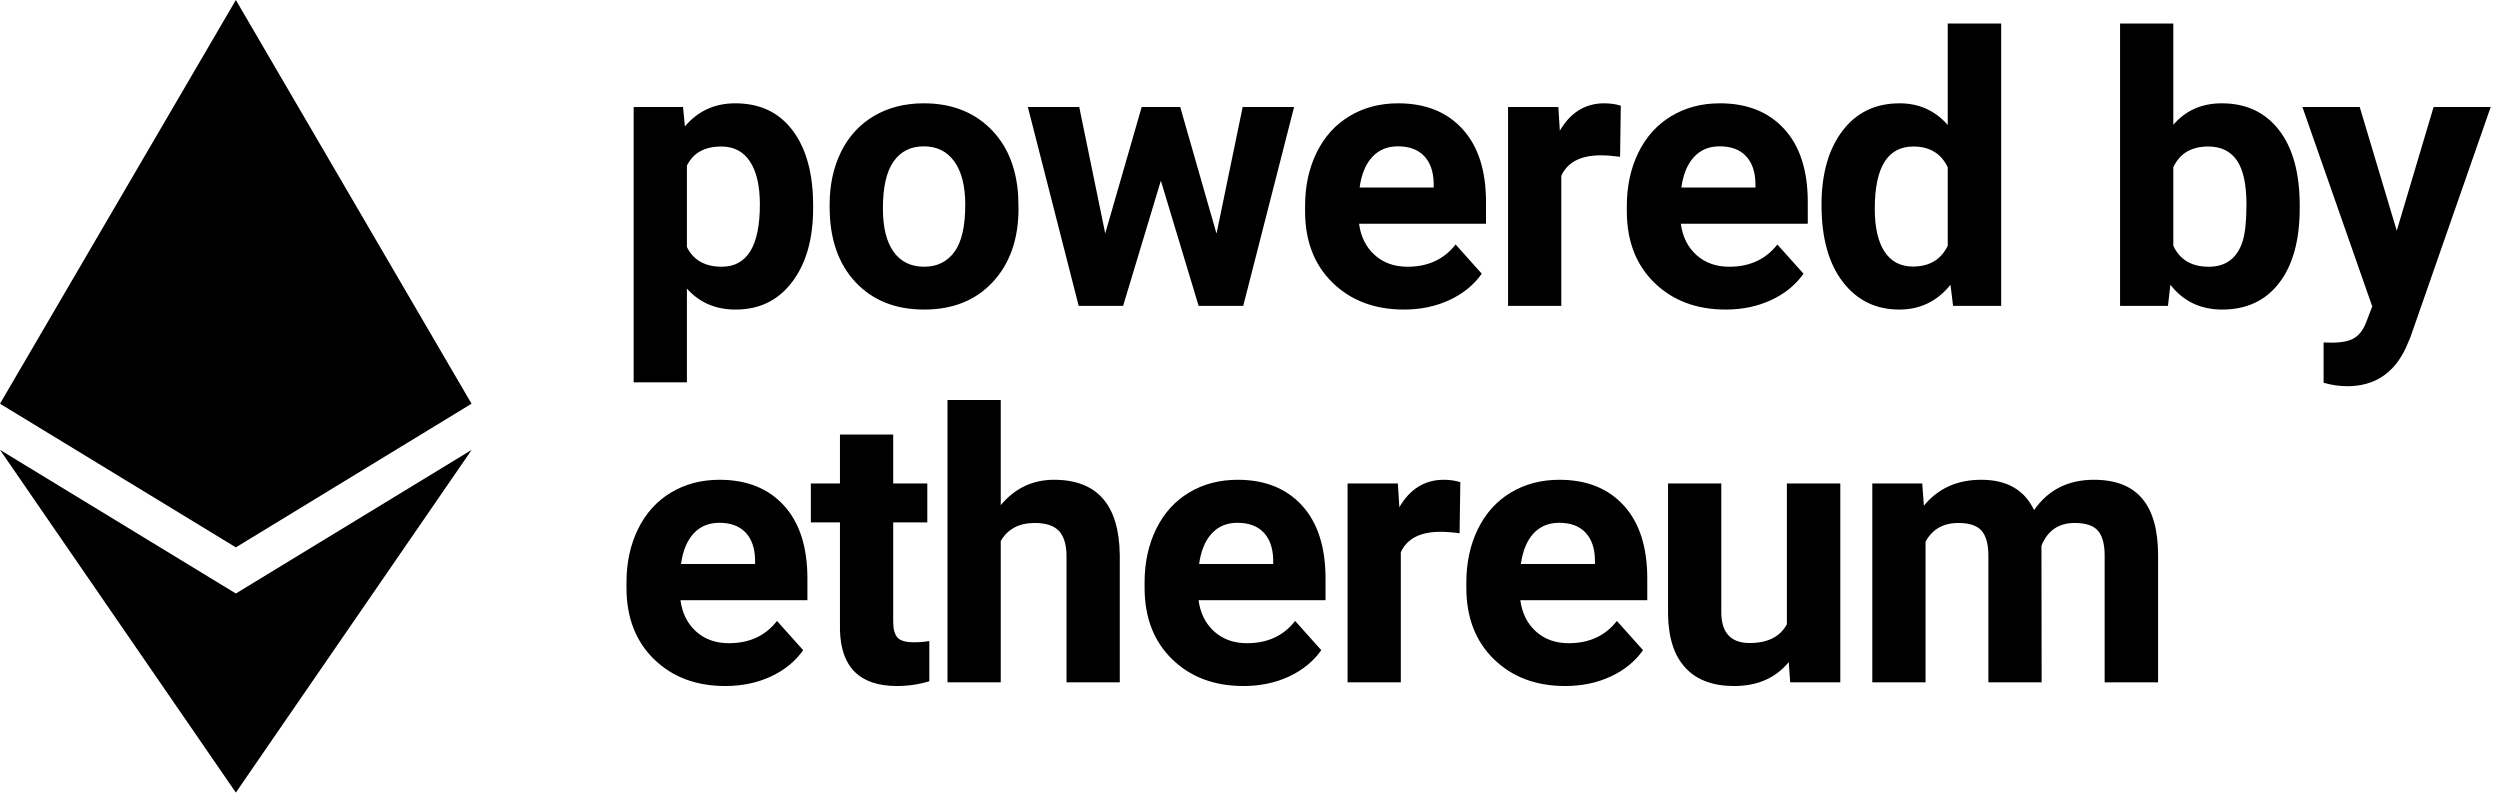 <svg width="200" height="64" viewBox="0 0 200 64" fill="none" xmlns="http://www.w3.org/2000/svg">
<path fill-rule="evenodd" clip-rule="evenodd" d="M18.868 43.789L37.723 32.297L18.868 0L0 32.297L18.868 43.789ZM0 35.988L18.868 47.48L37.736 35.988L18.868 63.406L0 35.988Z" fill="#000000"/>
<path fill-rule="evenodd" clip-rule="evenodd" d="M145.721 16.397C145.721 13.917 146.279 11.941 147.395 10.471C148.51 9 150.036 8.265 151.971 8.265C153.524 8.265 154.807 8.843 155.819 10V1.882H160.094V24.471H156.246L156.04 22.779C154.979 24.103 153.613 24.765 151.942 24.765C150.065 24.765 148.559 24.027 147.424 22.551C146.289 21.076 145.721 19.024 145.721 16.397ZM63.377 22.551C64.493 21.076 65.05 19.113 65.05 16.662V16.441C65.05 13.892 64.505 11.892 63.414 10.441C62.323 8.99 60.795 8.265 58.83 8.265C57.169 8.265 55.823 8.882 54.791 10.118L54.644 8.559H50.693V30.588H54.953V23.088C55.946 24.206 57.248 24.765 58.859 24.765C60.756 24.765 62.262 24.027 63.377 22.551ZM60.002 12.926C60.528 13.73 60.79 14.873 60.79 16.353C60.79 19.677 59.773 21.338 57.739 21.338C56.403 21.338 55.474 20.814 54.953 19.765V13.25C55.454 12.23 56.373 11.721 57.71 11.721C58.712 11.721 59.476 12.123 60.002 12.926ZM66.371 16.368C66.371 14.789 66.676 13.382 67.285 12.147C67.895 10.912 68.772 9.956 69.916 9.279C71.061 8.603 72.391 8.265 73.904 8.265C76.056 8.265 77.813 8.922 79.174 10.235C80.535 11.549 81.294 13.333 81.451 15.588L81.481 16.676C81.481 19.118 80.797 21.076 79.432 22.551C78.066 24.027 76.233 24.765 73.933 24.765C71.634 24.765 69.799 24.029 68.428 22.559C67.057 21.088 66.371 19.088 66.371 16.559V16.368ZM71.486 20.14C70.916 19.341 70.632 18.186 70.632 16.676C70.632 14.98 70.916 13.728 71.486 12.919C72.056 12.11 72.862 11.706 73.904 11.706C74.955 11.706 75.771 12.113 76.351 12.926C76.931 13.74 77.221 14.887 77.221 16.368C77.221 18.103 76.931 19.365 76.351 20.154C75.771 20.944 74.965 21.338 73.933 21.338C72.872 21.338 72.056 20.939 71.486 20.14ZM97.321 18.691L99.414 8.559H103.527L99.458 24.471H95.891L92.869 14.456L89.848 24.471H86.295L82.227 8.559H86.339L88.418 18.676L91.336 8.559H94.417L97.321 18.691ZM106.609 22.618C108.079 24.049 109.983 24.765 112.321 24.765C113.648 24.765 114.857 24.512 115.948 24.007C117.038 23.502 117.903 22.799 118.542 21.897L116.449 19.559C115.525 20.745 114.243 21.338 112.601 21.338C111.54 21.338 110.663 21.024 109.97 20.397C109.277 19.77 108.862 18.936 108.725 17.897H118.881V16.162C118.881 13.642 118.254 11.696 117.001 10.323C115.749 8.951 114.031 8.265 111.85 8.265C110.395 8.265 109.101 8.605 107.966 9.287C106.83 9.968 105.953 10.939 105.334 12.198C104.715 13.458 104.406 14.887 104.406 16.485V16.897C104.406 19.279 105.14 21.186 106.609 22.618ZM111.835 11.706C110.99 11.706 110.304 11.99 109.779 12.559C109.253 13.127 108.916 13.941 108.769 15H114.695V14.662C114.675 13.721 114.419 12.993 113.928 12.478C113.437 11.963 112.739 11.706 111.835 11.706ZM128.073 12.426C128.516 12.426 129.027 12.466 129.606 12.544L129.665 8.456C129.253 8.328 128.81 8.265 128.339 8.265C126.825 8.265 125.641 8.995 124.786 10.456L124.668 8.559H120.644V24.471H124.904V14.059C125.405 12.971 126.462 12.426 128.073 12.426ZM138.062 24.765C135.723 24.765 133.819 24.049 132.35 22.618C130.881 21.186 130.146 19.279 130.146 16.897V16.485C130.146 14.887 130.456 13.458 131.075 12.198C131.694 10.939 132.571 9.968 133.706 9.287C134.841 8.605 136.136 8.265 137.59 8.265C139.772 8.265 141.489 8.951 142.742 10.323C143.995 11.696 144.622 13.642 144.622 16.162V17.897H134.465C134.603 18.936 135.018 19.77 135.711 20.397C136.404 21.024 137.281 21.338 138.342 21.338C139.983 21.338 141.266 20.745 142.189 19.559L144.282 21.897C143.644 22.799 142.779 23.502 141.688 24.007C140.597 24.512 139.389 24.765 138.062 24.765ZM135.519 12.559C136.045 11.99 136.73 11.706 137.576 11.706C138.48 11.706 139.177 11.963 139.669 12.478C140.16 12.993 140.416 13.721 140.435 14.662V15H134.509C134.657 13.941 134.993 13.127 135.519 12.559ZM150.763 20.132C150.242 19.338 149.982 18.196 149.982 16.706C149.982 13.382 151.008 11.721 153.062 11.721C154.369 11.721 155.288 12.274 155.819 13.382V19.662C155.278 20.77 154.35 21.323 153.033 21.323C152.04 21.323 151.284 20.926 150.763 20.132ZM183.977 16.662C183.977 19.211 183.431 21.198 182.341 22.625C181.25 24.051 179.727 24.765 177.771 24.765C176.041 24.765 174.661 24.103 173.629 22.779L173.437 24.471H169.605V1.882H173.865V9.985C174.848 8.838 176.14 8.265 177.742 8.265C179.687 8.265 181.213 8.978 182.319 10.404C183.424 11.831 183.977 13.838 183.977 16.426V16.662ZM178.95 12.831C179.461 13.571 179.717 14.745 179.717 16.353C179.717 17.676 179.614 18.662 179.407 19.309C178.975 20.662 178.071 21.338 176.695 21.338C175.329 21.338 174.386 20.779 173.865 19.662V13.382C174.376 12.274 175.309 11.721 176.666 11.721C177.678 11.721 178.439 12.091 178.95 12.831ZM191.74 18.456L194.688 8.559H199.257L192.845 26.941L192.491 27.779C191.538 29.858 189.966 30.897 187.774 30.897C187.155 30.897 186.526 30.804 185.888 30.618V27.397L186.536 27.412C187.342 27.412 187.944 27.289 188.342 27.044C188.74 26.799 189.052 26.392 189.278 25.823L189.779 24.515L184.192 8.559H188.777L191.74 18.456ZM52.322 52.735C53.791 54.167 55.695 54.882 58.034 54.882C59.361 54.882 60.569 54.63 61.66 54.125C62.751 53.62 63.616 52.917 64.254 52.015L62.161 49.676C61.237 50.863 59.955 51.456 58.314 51.456C57.253 51.456 56.376 51.142 55.683 50.515C54.99 49.887 54.575 49.054 54.437 48.015H64.593V46.279C64.593 43.76 63.967 41.814 62.714 40.441C61.461 39.069 59.744 38.382 57.562 38.382C56.108 38.382 54.813 38.723 53.678 39.404C52.543 40.086 51.666 41.056 51.047 42.316C50.428 43.576 50.118 45.005 50.118 46.603V47.015C50.118 49.397 50.853 51.304 52.322 52.735ZM57.547 41.824C56.702 41.824 56.017 42.108 55.491 42.676C54.965 43.245 54.629 44.059 54.481 45.118H60.407V44.779C60.387 43.838 60.132 43.11 59.641 42.596C59.149 42.081 58.452 41.824 57.547 41.824ZM71.457 38.676V34.765H67.197V38.676H64.868V41.794H67.197V50.368C67.256 53.377 68.779 54.882 71.766 54.882C72.651 54.882 73.511 54.755 74.346 54.5V51.279C73.983 51.348 73.565 51.382 73.093 51.382C72.454 51.382 72.022 51.255 71.796 51C71.57 50.745 71.457 50.324 71.457 49.735V41.794H74.184V38.676H71.457ZM80.06 40.412C81.19 39.059 82.61 38.382 84.32 38.382C87.779 38.382 89.533 40.387 89.582 44.397V54.588H85.322V44.515C85.322 43.603 85.126 42.929 84.733 42.493C84.34 42.056 83.686 41.838 82.772 41.838C81.524 41.838 80.62 42.319 80.06 43.279V54.588H75.8V32H80.06V40.412ZM93.77 52.735C95.24 54.167 97.144 54.882 99.482 54.882C100.809 54.882 102.018 54.63 103.109 54.125C104.199 53.62 105.064 52.917 105.703 52.015L103.61 49.676C102.686 50.863 101.404 51.456 99.762 51.456C98.701 51.456 97.824 51.142 97.131 50.515C96.438 49.887 96.023 49.054 95.886 48.015H106.042V46.279C106.042 43.76 105.415 41.814 104.162 40.441C102.91 39.069 101.192 38.382 99.011 38.382C97.556 38.382 96.261 38.723 95.126 39.404C93.992 40.086 93.114 41.056 92.495 42.316C91.876 43.576 91.567 45.005 91.567 46.603V47.015C91.567 49.397 92.301 51.304 93.77 52.735ZM98.996 41.824C98.151 41.824 97.465 42.108 96.94 42.676C96.414 43.245 96.077 44.059 95.93 45.118H101.856V44.779C101.836 43.838 101.58 43.11 101.089 42.596C100.598 42.081 99.9 41.824 98.996 41.824ZM115.234 42.544C115.677 42.544 116.188 42.583 116.767 42.662L116.826 38.574C116.414 38.446 115.971 38.382 115.5 38.382C113.986 38.382 112.802 39.113 111.947 40.574L111.829 38.676H107.805V54.588H112.065V44.176C112.566 43.088 113.623 42.544 115.234 42.544ZM125.223 54.882C122.884 54.882 120.98 54.167 119.511 52.735C118.042 51.304 117.307 49.397 117.307 47.015V46.603C117.307 45.005 117.617 43.576 118.236 42.316C118.855 41.056 119.732 40.086 120.867 39.404C122.002 38.723 123.297 38.382 124.751 38.382C126.933 38.382 128.65 39.069 129.903 40.441C131.156 41.814 131.782 43.76 131.782 46.279V48.015H121.626C121.764 49.054 122.179 49.887 122.872 50.515C123.565 51.142 124.442 51.456 125.503 51.456C127.144 51.456 128.427 50.863 129.35 49.676L131.443 52.015C130.805 52.917 129.94 53.62 128.849 54.125C127.758 54.63 126.55 54.882 125.223 54.882ZM122.68 42.676C123.206 42.108 123.891 41.824 124.736 41.824C125.641 41.824 126.338 42.081 126.83 42.596C127.321 43.11 127.577 43.838 127.596 44.779V45.118H121.67C121.818 44.059 122.154 43.245 122.68 42.676ZM143.098 52.971C142.046 54.245 140.592 54.882 138.734 54.882C137.025 54.882 135.72 54.392 134.821 53.412C133.922 52.431 133.462 50.995 133.443 49.103V38.676H137.703V48.956C137.703 50.613 138.459 51.441 139.973 51.441C141.417 51.441 142.41 50.941 142.95 49.941V38.676H147.225V54.588H143.216L143.098 52.971ZM153.912 40.456L153.779 38.676H149.784V54.588H154.044V43.338C154.585 42.338 155.459 41.838 156.668 41.838C157.543 41.838 158.162 42.044 158.525 42.456C158.889 42.868 159.071 43.534 159.071 44.456V54.588H163.331L163.316 43.662C163.807 42.446 164.692 41.838 165.969 41.838C166.864 41.838 167.488 42.047 167.841 42.463C168.195 42.88 168.372 43.539 168.372 44.441V54.588H172.647V44.426C172.647 42.407 172.224 40.895 171.379 39.89C170.534 38.885 169.247 38.382 167.517 38.382C165.444 38.382 163.847 39.191 162.727 40.809C161.96 39.191 160.55 38.382 158.496 38.382C156.57 38.382 155.042 39.074 153.912 40.456Z" fill="#000000"/>
</svg>
